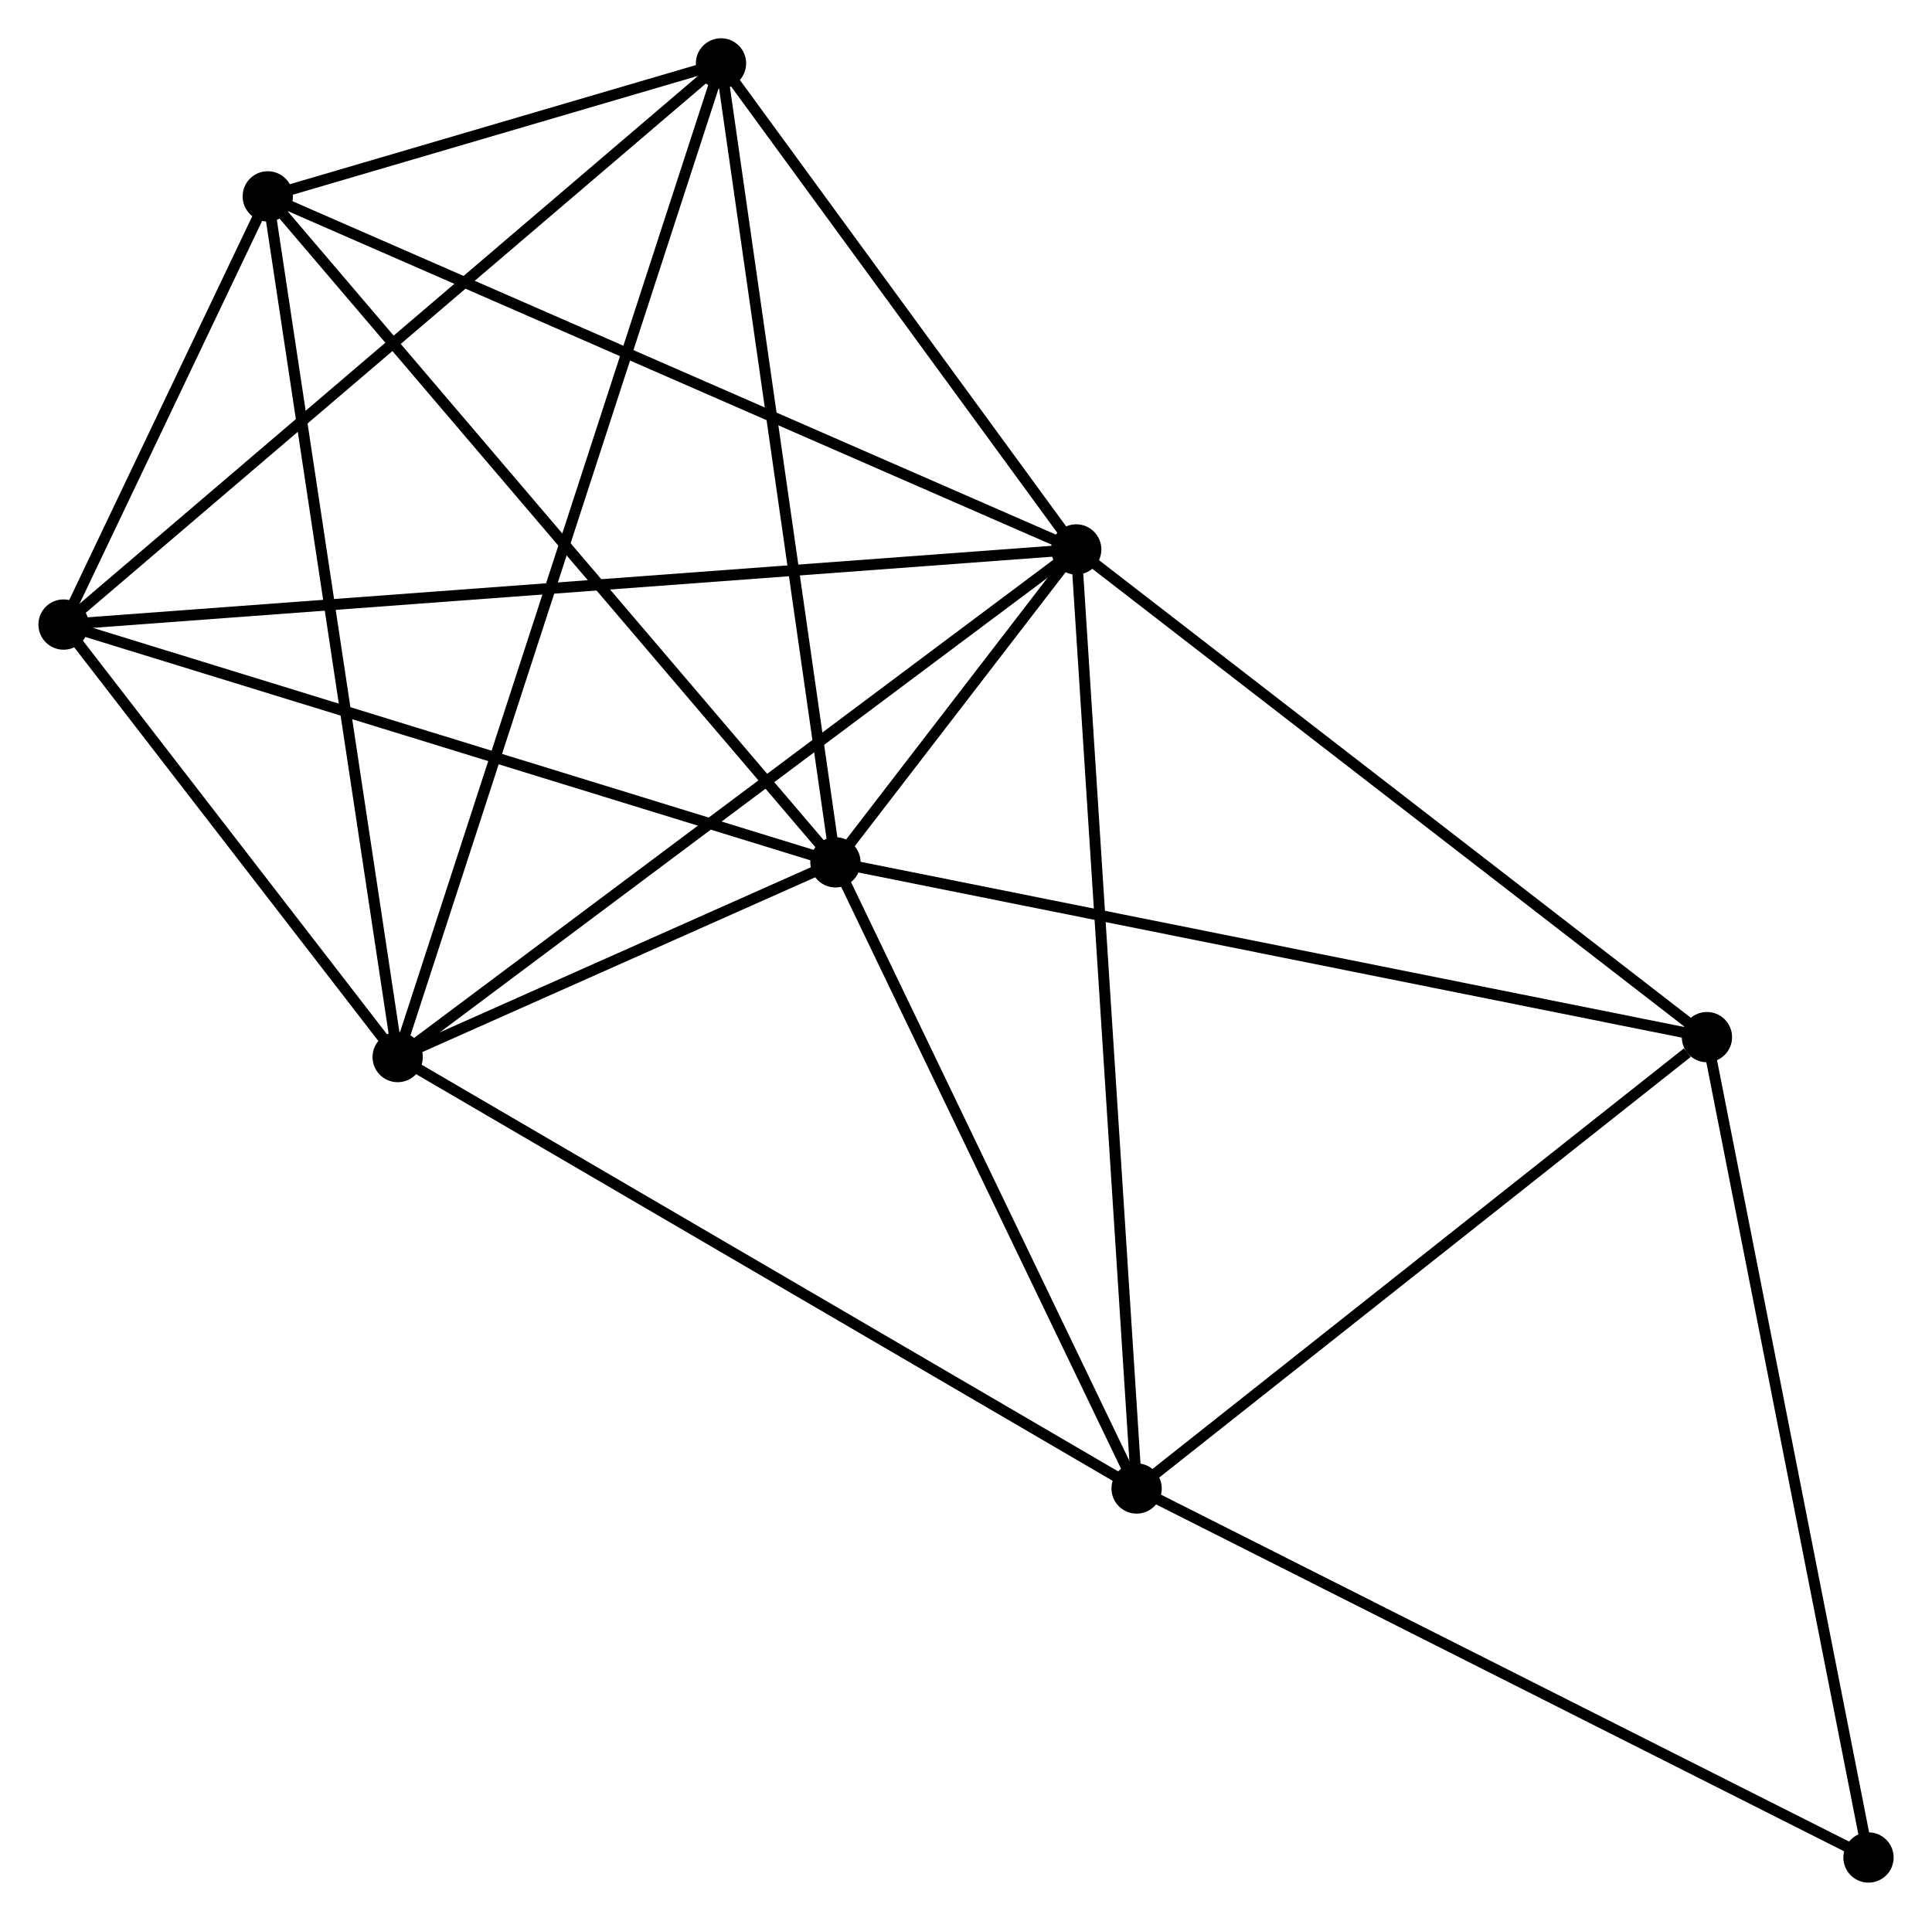 <?xml version="1.0" encoding="UTF-8" standalone="no"?>
<!DOCTYPE svg PUBLIC "-//W3C//DTD SVG 1.1//EN"
 "http://www.w3.org/Graphics/SVG/1.1/DTD/svg11.dtd">
<!-- Generated by graphviz version 2.36.0 (20140111.2315)
 -->
<!-- Title: %3 Pages: 1 -->
<svg width="177pt" height="176pt"
 viewBox="0.00 0.00 176.71 175.74" xmlns="http://www.w3.org/2000/svg" xmlns:xlink="http://www.w3.org/1999/xlink">
<g id="graph0" class="graph" transform="scale(1 1) rotate(0) translate(4 171.739)">
<title>%3</title>
<!-- 0 -->
<g id="node1" class="node"><title>0</title>
<ellipse fill="black" stroke="black" cx="72.412" cy="-92.847" rx="1.8" ry="1.8"/>
</g>
<!-- 1 -->
<g id="node2" class="node"><title>1</title>
<ellipse fill="black" stroke="black" cx="94.438" cy="-121.471" rx="1.8" ry="1.8"/>
</g>
<!-- 0&#45;&#45;1 -->
<g id="edge1" class="edge"><title>0&#45;&#45;1</title>
<path fill="none" stroke="black" d="M73.596,-94.386C77.385,-99.31 89.192,-114.653 93.139,-119.782"/>
</g>
<!-- 2 -->
<g id="node3" class="node"><title>2</title>
<ellipse fill="black" stroke="black" cx="32.364" cy="-75.031" rx="1.8" ry="1.8"/>
</g>
<!-- 0&#45;&#45;2 -->
<g id="edge2" class="edge"><title>0&#45;&#45;2</title>
<path fill="none" stroke="black" d="M70.691,-92.082C64.103,-89.151 40.533,-78.665 34.034,-75.774"/>
</g>
<!-- 3 -->
<g id="node4" class="node"><title>3</title>
<ellipse fill="black" stroke="black" cx="20.482" cy="-153.773" rx="1.8" ry="1.8"/>
</g>
<!-- 0&#45;&#45;3 -->
<g id="edge3" class="edge"><title>0&#45;&#45;3</title>
<path fill="none" stroke="black" d="M71.128,-94.353C64.006,-102.709 29.397,-143.313 21.911,-152.096"/>
</g>
<!-- 4 -->
<g id="node5" class="node"><title>4</title>
<ellipse fill="black" stroke="black" cx="61.942" cy="-165.939" rx="1.8" ry="1.8"/>
</g>
<!-- 0&#45;&#45;4 -->
<g id="edge4" class="edge"><title>0&#45;&#45;4</title>
<path fill="none" stroke="black" d="M72.153,-94.654C70.717,-104.678 63.74,-153.391 62.231,-163.927"/>
</g>
<!-- 5 -->
<g id="node6" class="node"><title>5</title>
<ellipse fill="black" stroke="black" cx="99.963" cy="-35.56" rx="1.8" ry="1.8"/>
</g>
<!-- 0&#45;&#45;5 -->
<g id="edge5" class="edge"><title>0&#45;&#45;5</title>
<path fill="none" stroke="black" d="M73.328,-90.941C77.511,-82.243 94.766,-46.365 99.014,-37.532"/>
</g>
<!-- 6 -->
<g id="node7" class="node"><title>6</title>
<ellipse fill="black" stroke="black" cx="1.8" cy="-114.599" rx="1.8" ry="1.8"/>
</g>
<!-- 0&#45;&#45;6 -->
<g id="edge6" class="edge"><title>0&#45;&#45;6</title>
<path fill="none" stroke="black" d="M70.666,-93.385C60.982,-96.368 13.922,-110.865 3.744,-114"/>
</g>
<!-- 7 -->
<g id="node8" class="node"><title>7</title>
<ellipse fill="black" stroke="black" cx="152.136" cy="-76.854" rx="1.8" ry="1.8"/>
</g>
<!-- 0&#45;&#45;7 -->
<g id="edge7" class="edge"><title>0&#45;&#45;7</title>
<path fill="none" stroke="black" d="M74.382,-92.452C85.412,-90.239 139.385,-79.412 150.234,-77.236"/>
</g>
<!-- 1&#45;&#45;2 -->
<g id="edge8" class="edge"><title>1&#45;&#45;2</title>
<path fill="none" stroke="black" d="M92.904,-120.323C84.391,-113.954 43.021,-83.004 34.073,-76.309"/>
</g>
<!-- 1&#45;&#45;3 -->
<g id="edge9" class="edge"><title>1&#45;&#45;3</title>
<path fill="none" stroke="black" d="M92.61,-122.27C82.378,-126.739 32.31,-148.606 22.246,-153.002"/>
</g>
<!-- 1&#45;&#45;4 -->
<g id="edge10" class="edge"><title>1&#45;&#45;4</title>
<path fill="none" stroke="black" d="M93.357,-122.951C88.423,-129.702 68.072,-157.551 63.061,-164.408"/>
</g>
<!-- 1&#45;&#45;5 -->
<g id="edge11" class="edge"><title>1&#45;&#45;5</title>
<path fill="none" stroke="black" d="M94.575,-119.348C95.339,-107.462 99.079,-49.3 99.831,-37.609"/>
</g>
<!-- 1&#45;&#45;6 -->
<g id="edge12" class="edge"><title>1&#45;&#45;6</title>
<path fill="none" stroke="black" d="M92.503,-121.328C80.447,-120.433 15.749,-115.634 3.724,-114.742"/>
</g>
<!-- 1&#45;&#45;7 -->
<g id="edge13" class="edge"><title>1&#45;&#45;7</title>
<path fill="none" stroke="black" d="M95.865,-120.368C103.778,-114.249 142.231,-84.514 150.548,-78.082"/>
</g>
<!-- 2&#45;&#45;3 -->
<g id="edge14" class="edge"><title>2&#45;&#45;3</title>
<path fill="none" stroke="black" d="M32.071,-76.978C30.427,-87.872 22.382,-141.179 20.765,-151.894"/>
</g>
<!-- 2&#45;&#45;4 -->
<g id="edge15" class="edge"><title>2&#45;&#45;4</title>
<path fill="none" stroke="black" d="M32.982,-76.93C36.831,-88.761 57.489,-152.25 61.328,-164.05"/>
</g>
<!-- 2&#45;&#45;5 -->
<g id="edge16" class="edge"><title>2&#45;&#45;5</title>
<path fill="none" stroke="black" d="M34.035,-74.055C43.306,-68.642 88.358,-42.336 98.102,-36.646"/>
</g>
<!-- 2&#45;&#45;6 -->
<g id="edge17" class="edge"><title>2&#45;&#45;6</title>
<path fill="none" stroke="black" d="M31.051,-76.731C26.023,-83.24 8.034,-106.528 3.074,-112.949"/>
</g>
<!-- 3&#45;&#45;4 -->
<g id="edge18" class="edge"><title>3&#45;&#45;4</title>
<path fill="none" stroke="black" d="M22.263,-154.296C29.083,-156.297 53.485,-163.457 60.214,-165.431"/>
</g>
<!-- 3&#45;&#45;6 -->
<g id="edge19" class="edge"><title>3&#45;&#45;6</title>
<path fill="none" stroke="black" d="M19.679,-152.09C16.606,-145.646 5.611,-122.589 2.579,-116.232"/>
</g>
<!-- 4&#45;&#45;6 -->
<g id="edge20" class="edge"><title>4&#45;&#45;6</title>
<path fill="none" stroke="black" d="M60.456,-164.669C52.207,-157.628 12.125,-123.413 3.456,-116.012"/>
</g>
<!-- 5&#45;&#45;7 -->
<g id="edge21" class="edge"><title>5&#45;&#45;7</title>
<path fill="none" stroke="black" d="M101.698,-36.934C109.62,-43.203 142.295,-69.065 150.34,-75.433"/>
</g>
<!-- 8 -->
<g id="node9" class="node"><title>8</title>
<ellipse fill="black" stroke="black" cx="166.915" cy="-1.8" rx="1.8" ry="1.8"/>
</g>
<!-- 5&#45;&#45;8 -->
<g id="edge22" class="edge"><title>5&#45;&#45;8</title>
<path fill="none" stroke="black" d="M101.618,-34.725C110.8,-30.095 155.421,-7.596 165.072,-2.729"/>
</g>
<!-- 7&#45;&#45;8 -->
<g id="edge23" class="edge"><title>7&#45;&#45;8</title>
<path fill="none" stroke="black" d="M152.501,-74.999C154.546,-64.615 164.551,-13.804 166.562,-3.59"/>
</g>
</g>
</svg>
